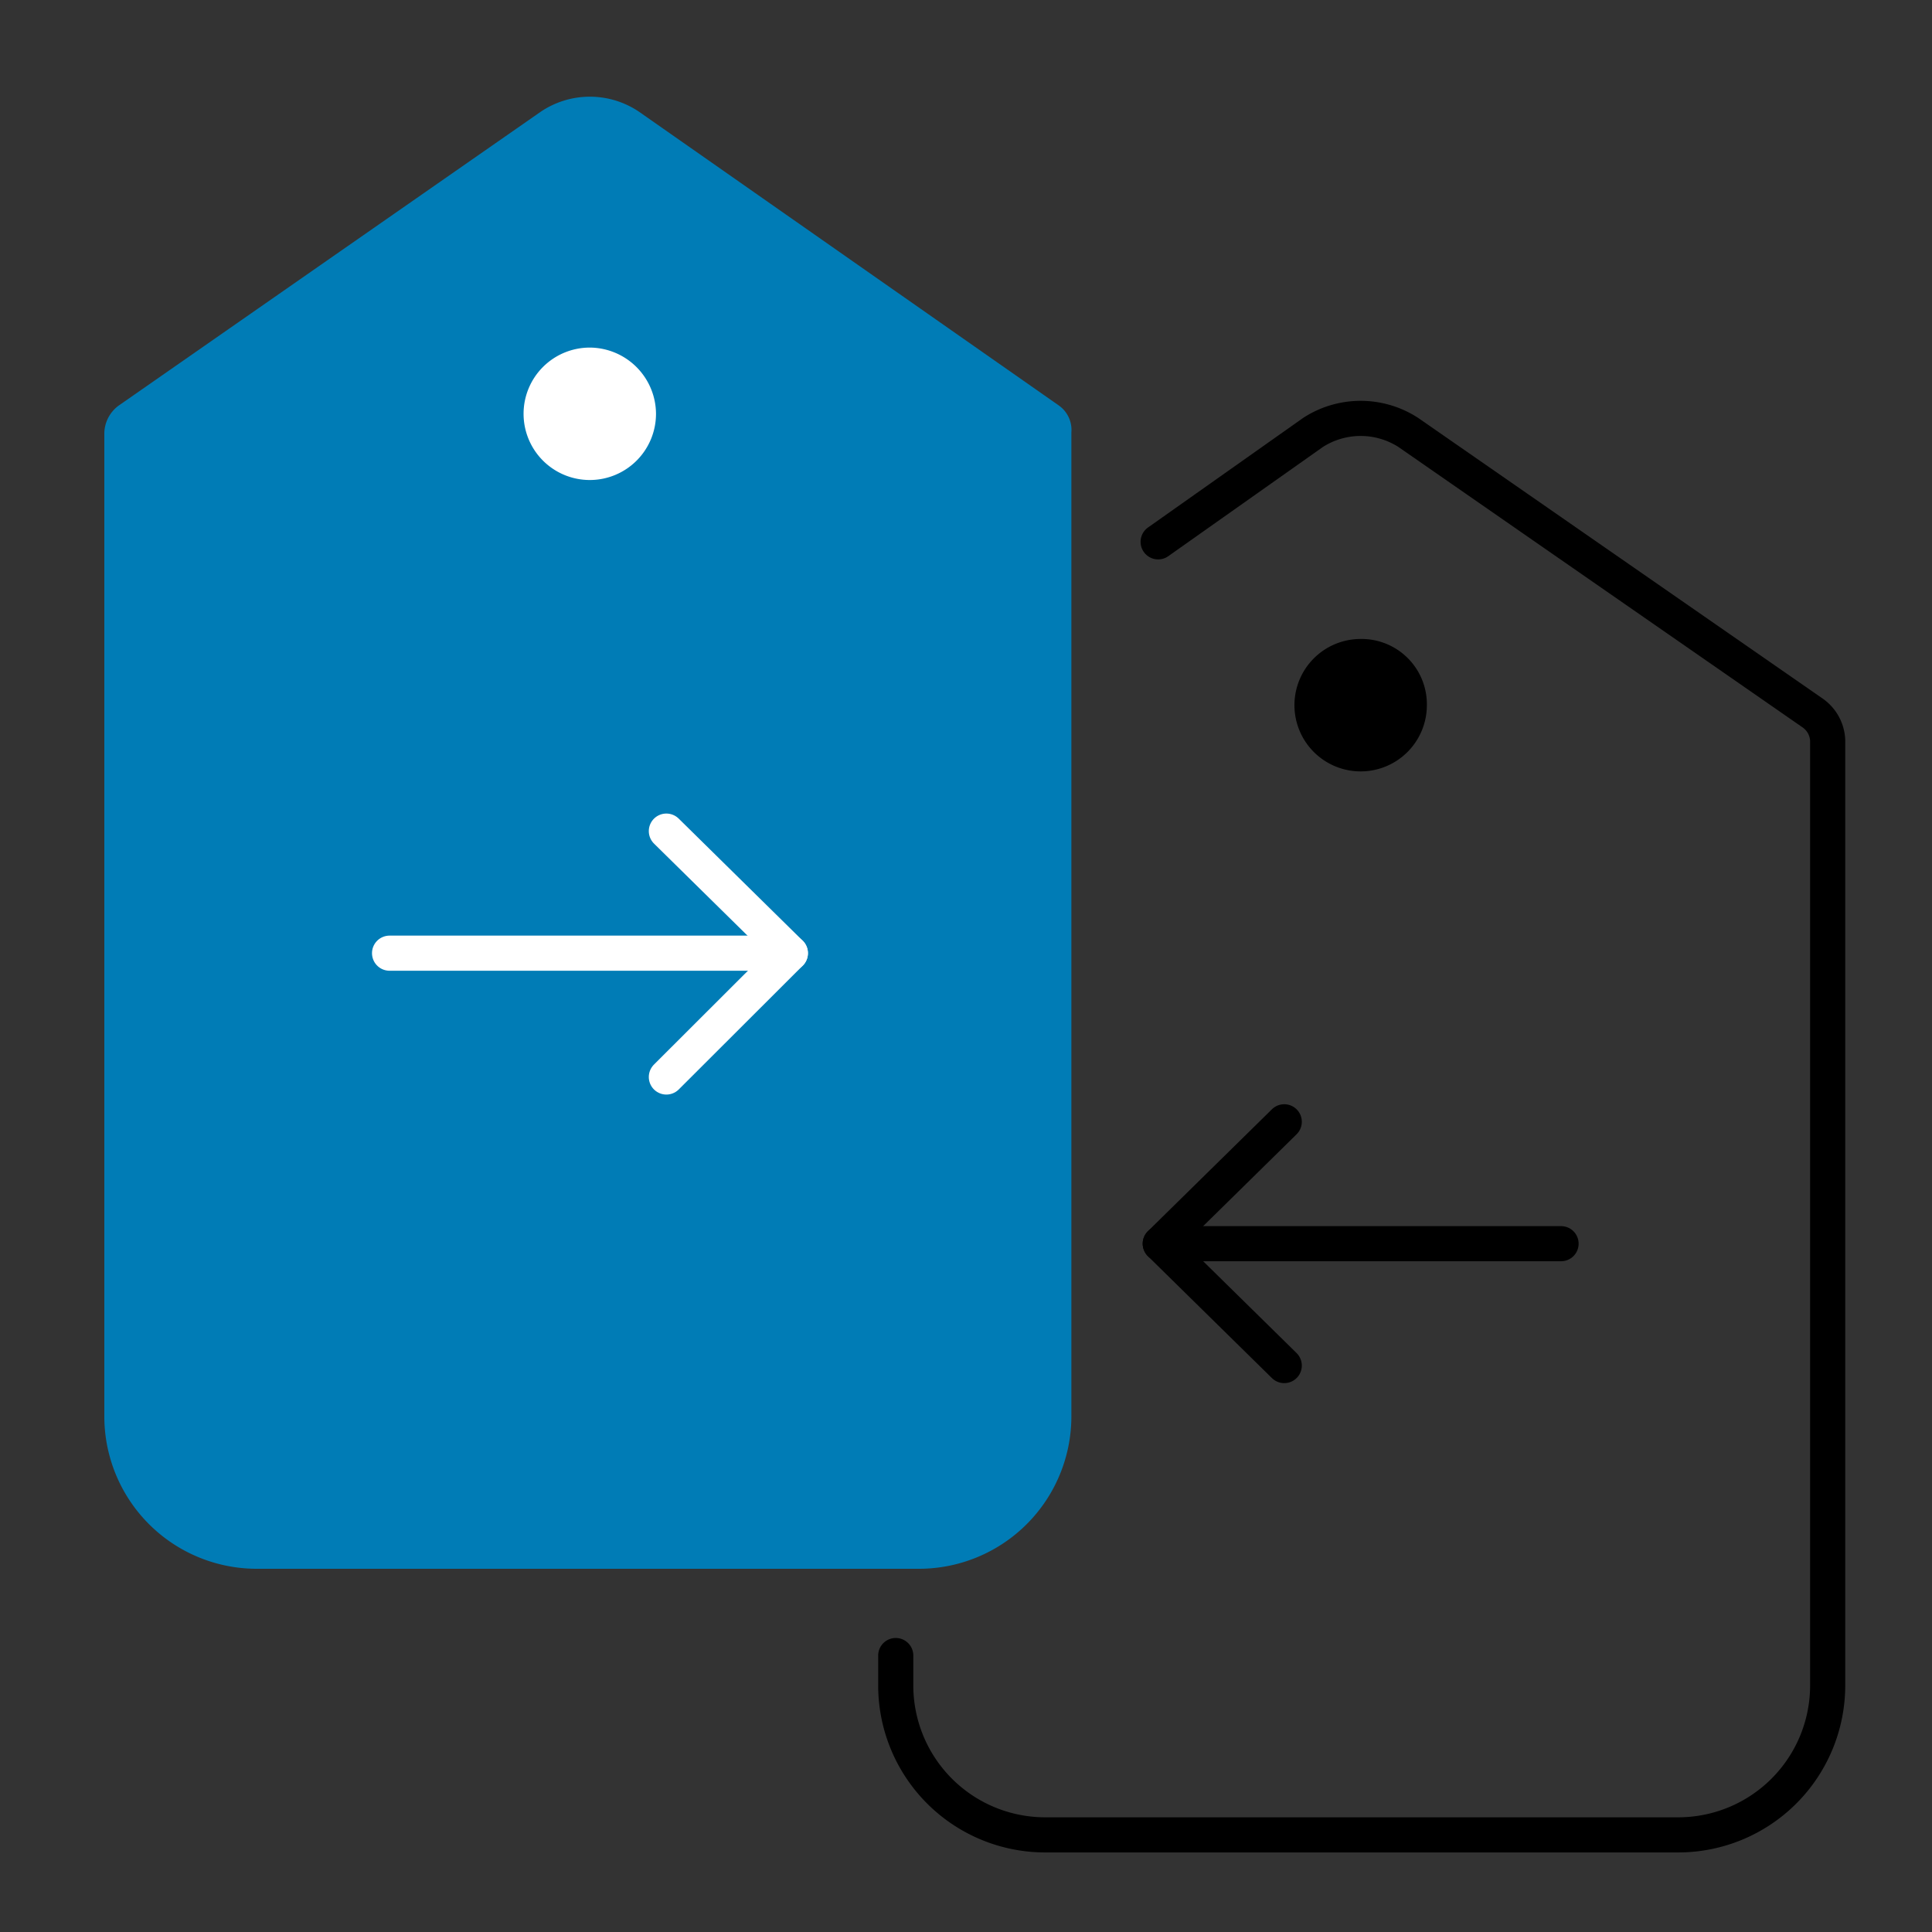 <svg xmlns="http://www.w3.org/2000/svg" viewBox="0 0 110 110"><rect x="0" y="0" width="110" height="110" fill="#333333" stroke="none"/><defs><style>.cls-1{fill:#007cb6;}.cls-2,.cls-4,.cls-5{fill:none;stroke-linecap:round;stroke-width:2px;}.cls-2,.cls-4{stroke:#000;}.cls-2{stroke-miterlimit:10;}.cls-3{fill:#fff;}.cls-4,.cls-5{stroke-linejoin:round;}.cls-5{stroke:#fff;}</style></defs><title>price-comparison-blue</title><g id="Row_2" data-name="Row 2"><path d="M81.24,40.15a3.77,3.77,0,1,1-3.77-3.77A3.72,3.72,0,0,1,81.24,40.15Z"/><path class="cls-1" d="M60.29,23.09,36.41,6.38a5,5,0,0,0-5.65,0l-24,16.71a2,2,0,0,0-.82,1.53v56a8.68,8.68,0,0,0,8.71,8.7H52.29A8.68,8.68,0,0,0,61,80.62v-56A1.7,1.7,0,0,0,60.29,23.09Z"/><path class="cls-2" d="M51,94.26V96a8.51,8.51,0,0,0,8.47,8.47H95.59A8.51,8.51,0,0,0,104.06,96V42.15a2,2,0,0,0-.82-1.53l-23.06-16a5,5,0,0,0-5.42,0l-8.82,6.23"/><path class="cls-3" d="M37.35,23.56a3.77,3.77,0,1,1-3.76-3.77A3.79,3.79,0,0,1,37.35,23.56Z"/><polyline class="cls-4" points="73.12 63.87 66.06 70.81 66.06 70.81 73.12 77.75"/><line class="cls-4" x1="66.06" y1="70.81" x2="88.88" y2="70.81"/><polyline class="cls-5" points="37.94 61.32 45 54.27 45 54.27 37.94 47.32"/><line class="cls-5" x1="45" y1="54.27" x2="22.18" y2="54.27"/></g></svg>